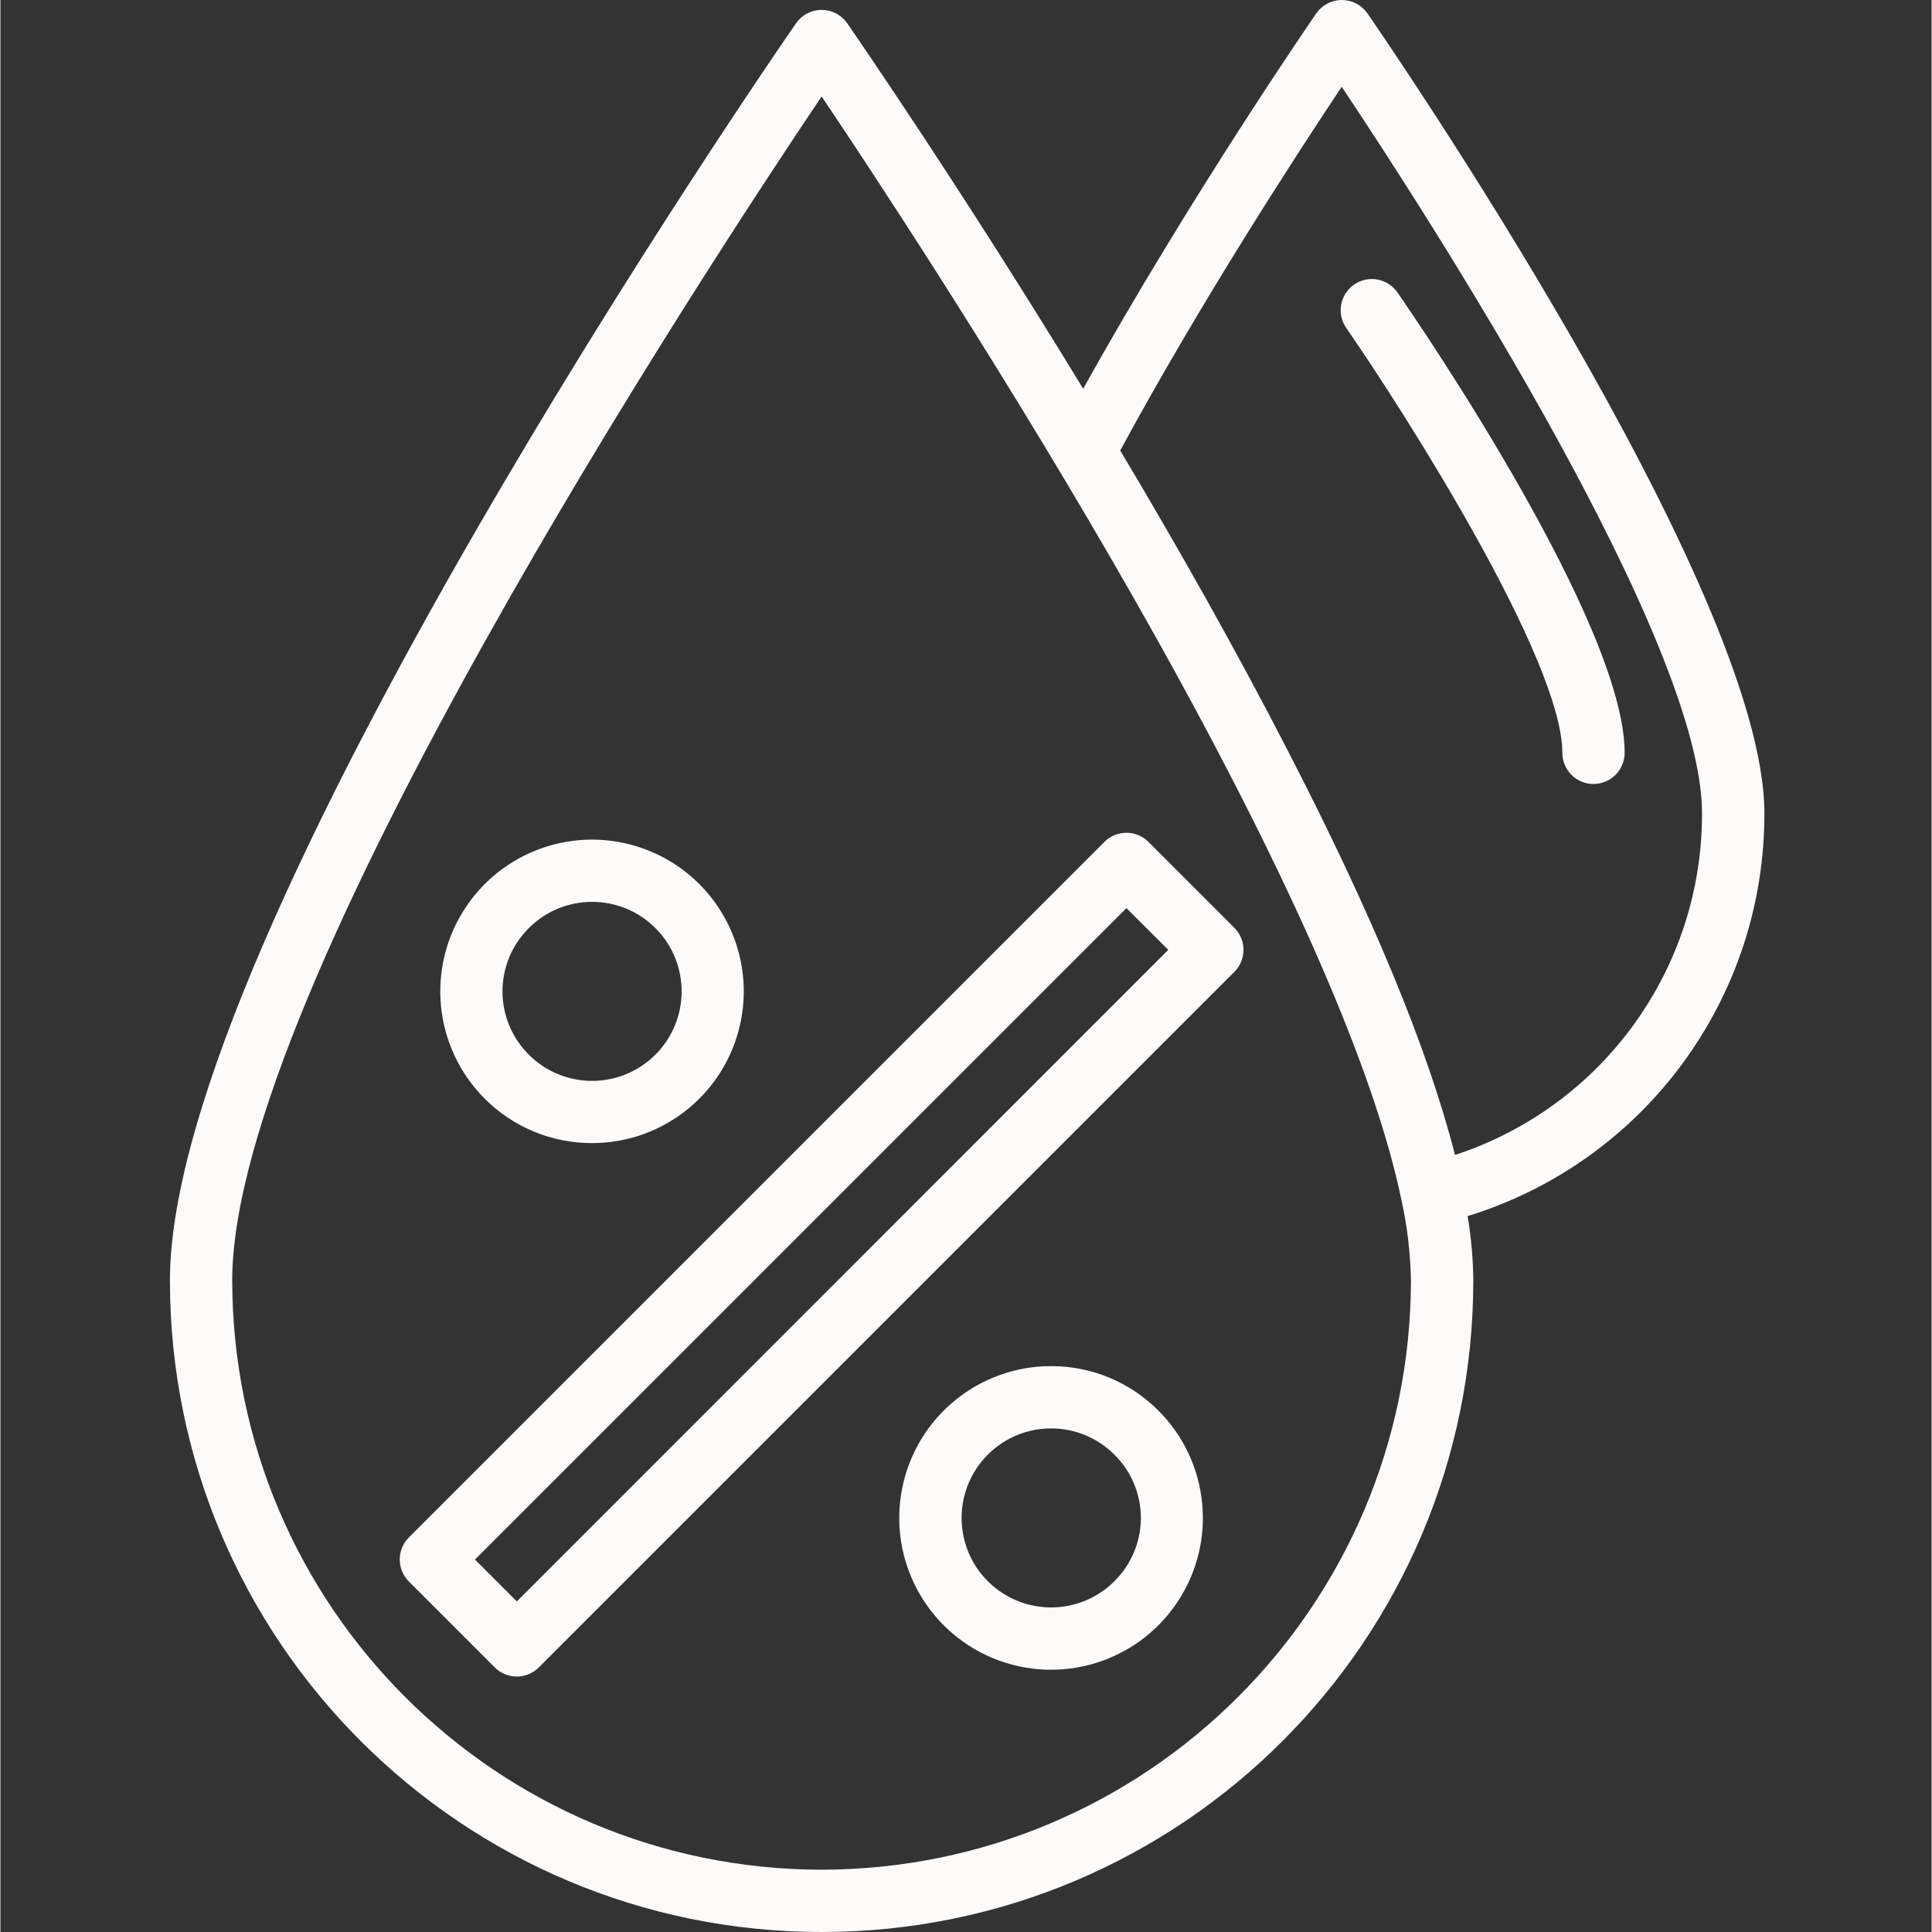 <?xml version="1.0"?>
<svg xmlns="http://www.w3.org/2000/svg" height="512px" viewBox="-38 0 434 434.188" width="512px" class=""><rect x="-38" y="0" width="434" height="434.188" fill="#333333" stroke="none"/><g><path d="m94.973 256.895c16.27-.008 30.266-11.508 33.43-27.465 3.164-15.957-5.383-31.926-20.414-38.145-15.035-6.219-32.363-.949-41.395 12.582s-7.25 31.555 4.262 43.055c6.391 6.402 15.07 9.992 24.117 9.973zm-14.223-48.32c7.855-7.859 20.594-7.859 28.449-.004 7.855 7.859 7.855 20.594 0 28.449s-20.594 7.855-28.449 0c-3.785-3.766-5.918-8.883-5.918-14.223s2.133-10.461 5.918-14.223zm246.27-39.387c0 3.867-3.137 7-7 7-3.867 0-7-3.133-7-7 0-20.754-35.062-75.973-48.57-95.492-2.199-3.18-1.406-7.539 1.773-9.742 3.18-2.199 7.543-1.406 9.742 1.773 5.227 7.555 51.055 74.605 51.055 103.461zm31.402 13.5c0-50.195-85.57-174.398-89.199-179.672-1.309-1.887-3.461-3.016-5.758-3.016s-4.449 1.129-5.758 3.016c-.301.438-28.133 40.777-52.371 84.352-27.18-44.629-50.703-78.766-53.027-82.129-1.309-1.891-3.457-3.02-5.758-3.02-2.297 0-4.449 1.129-5.758 3.02-5.742 8.297-140.699 204.195-140.699 282.492 0 80.887 65.57 146.457 146.457 146.457s146.457-65.57 146.457-146.457c-.051-4.836-.477-9.66-1.277-14.43 39.746-12.238 66.82-49.02 66.691-90.605zm-211.871 237.5c-73.121-.082-132.371-59.336-132.457-132.457 0-65.199 106.289-227.168 132.457-266.055 11.391 16.93 37.961 57.199 64.34 102.621l.898 1.555c1.566 2.703 3.129 5.426 4.688 8.16 1.285 2.254 2.547 4.488 3.785 6.699.68 1.203 1.363 2.402 2.043 3.625 29.883 53.625 48.586 96.512 54.555 125.367l.023.074c1.293 5.902 2 11.914 2.113 17.953-.086 73.117-59.332 132.367-132.445 132.457zm142.344-160.625c-6-23.637-18.543-53.969-37.438-90.602-11.852-23.066-25-46.266-37.801-67.719 18.254-33.676 39.715-66.66 49.781-81.742 19.375 29.023 80.969 124.34 80.969 163.199.117 34.949-22.301 65.988-55.512 76.863zm-90.77 47.453c-16.273-.004-30.289 11.488-33.469 27.449-3.18 15.965 5.359 31.949 20.395 38.184 15.031 6.23 32.379.977 41.426-12.555 9.047-13.527 7.273-31.566-4.23-43.078-6.383-6.422-15.066-10.023-24.121-10zm14.227 48.34c-7.855 7.855-20.594 7.855-28.449 0-7.855-7.855-7.855-20.59 0-28.449 7.855-7.855 20.594-7.855 28.449.004 3.805 3.754 5.945 8.875 5.945 14.223 0 5.348-2.145 10.469-5.949 14.223zm7.652-166.148c-1.312-1.312-3.094-2.051-4.953-2.051-1.855 0-3.637.738-4.949 2.051l-156.309 156.309c-1.312 1.312-2.051 3.094-2.051 4.949 0 1.859.738 3.641 2.051 4.953l19.305 19.305c1.312 1.316 3.094 2.055 4.949 2.055 1.859 0 3.641-.738 4.953-2.055l156.309-156.309c1.316-1.312 2.055-3.094 2.055-4.953 0-1.855-.738-3.637-2.055-4.949zm-141.945 170.688-9.41-9.41 146.402-146.398 9.406 9.379zm0 0" data-original="#000000" class="active-path" data-old_color="#FCF8F8" fill="#FDFAFA"/></g> </svg>
